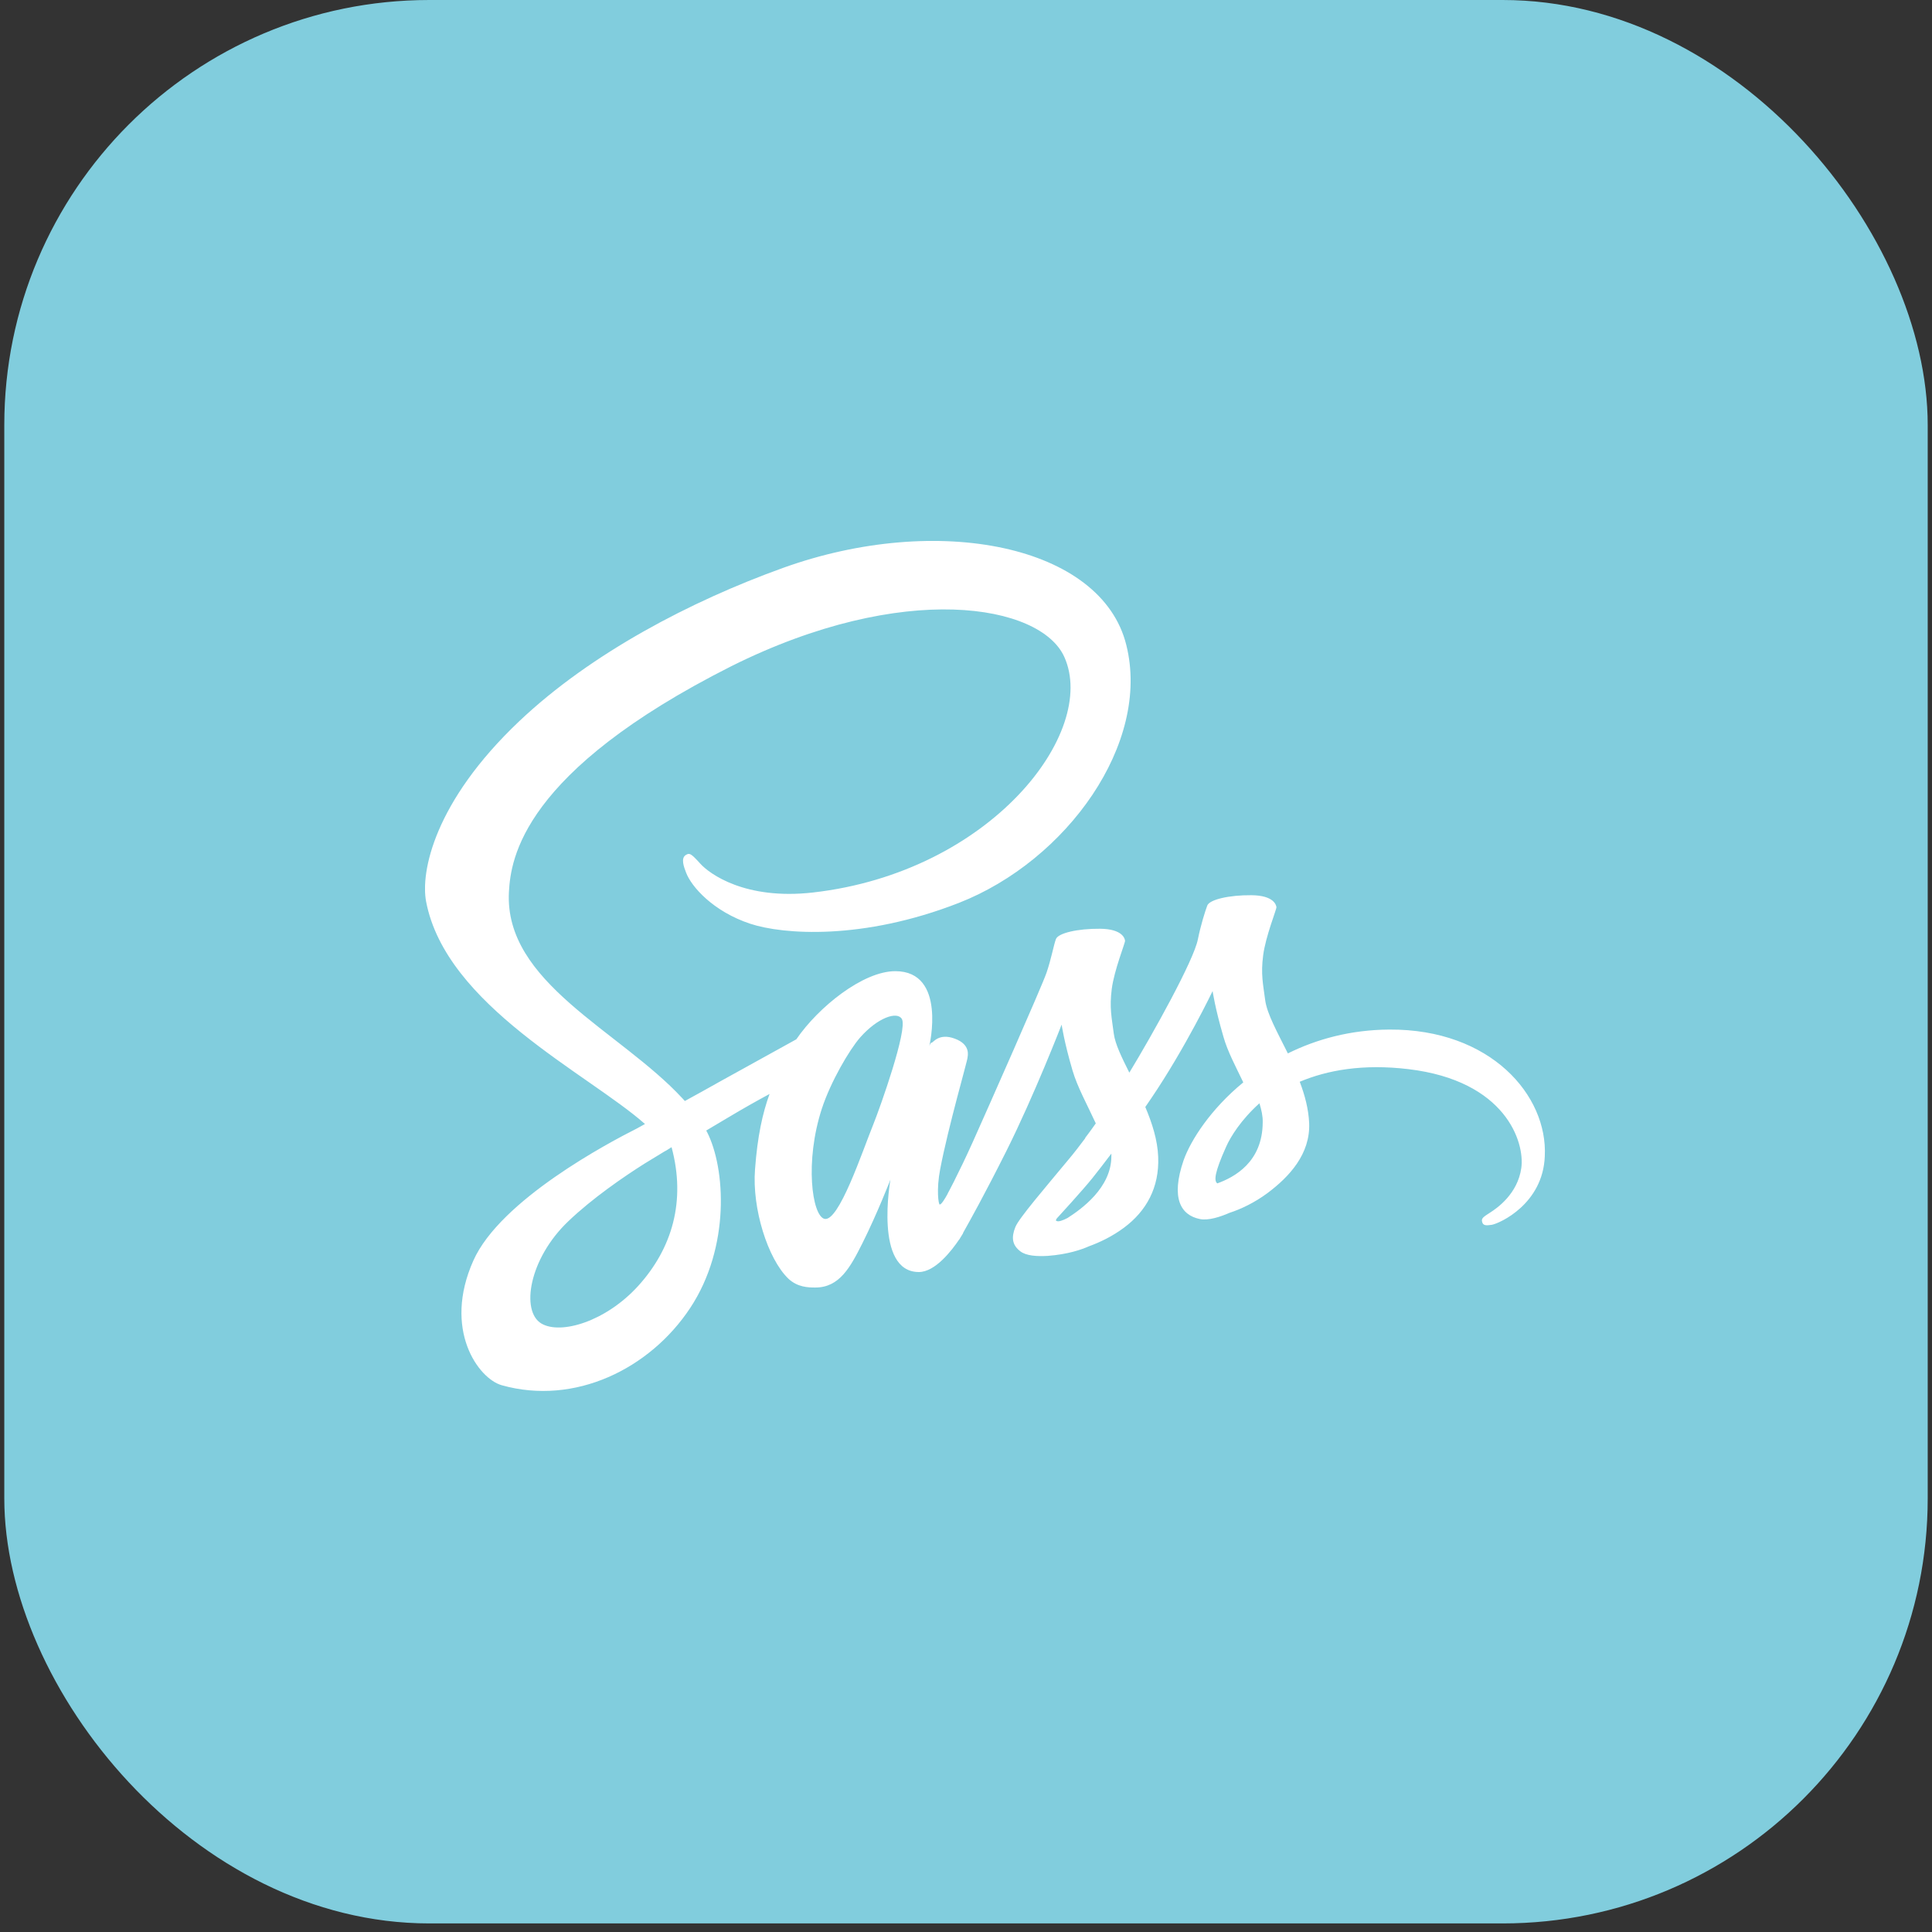 <svg width="50" height="50" viewBox="0 0 50 50" fill="none" xmlns="http://www.w3.org/2000/svg">
<rect x="0" y="0" width="50" height="50" fill="#333333" stroke="none"/>
<rect x="0.111" width="49.778" height="49.778" rx="11" fill="#81CDDD"/>
<g clip-path="url(#clip0)">
<path d="M35.956 26.645C34.945 26.651 34.066 26.897 33.33 27.262C33.06 26.72 32.79 26.238 32.743 25.884C32.69 25.472 32.626 25.22 32.69 24.727C32.753 24.234 33.039 23.532 33.034 23.479C33.029 23.425 32.97 23.173 32.388 23.168C31.806 23.163 31.303 23.28 31.244 23.436C31.186 23.591 31.075 23.945 31.001 24.309C30.9 24.845 29.836 26.758 29.227 27.76C29.032 27.369 28.862 27.026 28.825 26.753C28.772 26.34 28.709 26.088 28.772 25.595C28.836 25.102 29.122 24.4 29.116 24.347C29.111 24.293 29.053 24.041 28.47 24.036C27.888 24.031 27.385 24.148 27.327 24.304C27.269 24.459 27.205 24.824 27.083 25.177C26.962 25.531 25.548 28.724 25.178 29.549C24.987 29.973 24.823 30.31 24.706 30.541C24.706 30.541 24.701 30.557 24.685 30.584C24.585 30.782 24.526 30.889 24.526 30.889C24.526 30.889 24.526 30.889 24.526 30.894C24.447 31.039 24.362 31.173 24.32 31.173C24.288 31.173 24.23 30.787 24.331 30.262C24.542 29.153 25.045 27.428 25.04 27.369C25.04 27.337 25.135 27.037 24.712 26.881C24.299 26.726 24.151 26.983 24.114 26.983C24.076 26.983 24.05 27.074 24.05 27.074C24.05 27.074 24.511 25.134 23.171 25.134C22.335 25.134 21.181 26.061 20.609 26.897C20.249 27.095 19.481 27.519 18.661 27.974C18.349 28.151 18.026 28.328 17.724 28.494C17.703 28.472 17.681 28.446 17.66 28.424C16.04 26.672 13.044 25.434 13.171 23.082C13.219 22.225 13.51 19.975 18.925 17.242C23.383 15.018 26.93 15.635 27.544 17.001C28.423 18.951 25.643 22.573 21.038 23.098C19.28 23.297 18.359 22.611 18.126 22.354C17.883 22.086 17.846 22.07 17.756 22.123C17.607 22.204 17.703 22.445 17.756 22.584C17.893 22.948 18.46 23.591 19.418 23.907C20.265 24.186 22.324 24.341 24.818 23.366C27.608 22.273 29.789 19.235 29.148 16.69C28.508 14.108 24.272 13.256 20.265 14.697C17.883 15.554 15.299 16.904 13.441 18.662C11.233 20.752 10.884 22.568 11.027 23.329C11.54 26.029 15.22 27.787 16.692 29.089C16.617 29.131 16.549 29.169 16.49 29.201C15.755 29.571 12.949 31.055 12.25 32.625C11.456 34.404 12.377 35.679 12.986 35.85C14.876 36.381 16.819 35.427 17.861 33.852C18.904 32.277 18.777 30.23 18.296 29.292C18.29 29.282 18.285 29.271 18.274 29.26C18.465 29.148 18.661 29.03 18.851 28.917C19.227 28.692 19.598 28.483 19.916 28.312C19.735 28.81 19.603 29.405 19.54 30.262C19.46 31.269 19.868 32.577 20.402 33.091C20.641 33.316 20.921 33.321 21.101 33.321C21.726 33.321 22.007 32.796 22.319 32.175C22.7 31.414 23.044 30.53 23.044 30.53C23.044 30.53 22.615 32.92 23.78 32.92C24.204 32.92 24.632 32.362 24.823 32.078C24.823 32.084 24.823 32.084 24.823 32.084C24.823 32.084 24.834 32.068 24.855 32.03C24.897 31.96 24.924 31.918 24.924 31.918C24.924 31.918 24.924 31.912 24.924 31.907C25.093 31.607 25.474 30.926 26.041 29.796C26.771 28.338 27.475 26.517 27.475 26.517C27.475 26.517 27.539 26.962 27.756 27.701C27.883 28.135 28.148 28.612 28.359 29.073C28.19 29.314 28.084 29.448 28.084 29.448C28.084 29.448 28.084 29.448 28.089 29.453C27.952 29.635 27.803 29.833 27.639 30.026C27.062 30.723 26.374 31.521 26.279 31.752C26.168 32.025 26.194 32.223 26.406 32.384C26.559 32.502 26.835 32.518 27.115 32.502C27.634 32.464 27.999 32.336 28.179 32.255C28.46 32.153 28.788 31.998 29.095 31.768C29.662 31.344 30.006 30.739 29.974 29.941C29.958 29.501 29.815 29.062 29.64 28.649C29.693 28.574 29.741 28.499 29.794 28.424C30.689 27.101 31.382 25.649 31.382 25.649C31.382 25.649 31.446 26.093 31.663 26.833C31.768 27.208 31.986 27.615 32.176 28.012C31.334 28.703 30.816 29.506 30.63 30.032C30.297 31.007 30.556 31.446 31.049 31.548C31.271 31.596 31.589 31.489 31.822 31.387C32.118 31.291 32.467 31.125 32.801 30.878C33.367 30.455 33.913 29.866 33.881 29.067C33.865 28.703 33.77 28.344 33.637 27.996C34.352 27.695 35.273 27.529 36.448 27.669C38.968 27.969 39.466 29.56 39.371 30.23C39.275 30.9 38.746 31.264 38.571 31.377C38.397 31.489 38.338 31.526 38.354 31.607C38.375 31.725 38.46 31.719 38.608 31.698C38.815 31.66 39.932 31.157 39.979 29.924C40.059 28.349 38.577 26.629 35.956 26.645ZM16.517 33.279C15.68 34.2 14.516 34.548 14.013 34.254C13.473 33.938 13.685 32.577 14.712 31.602C15.336 31.007 16.141 30.455 16.676 30.117C16.797 30.042 16.977 29.935 17.194 29.801C17.232 29.78 17.253 29.769 17.253 29.769C17.295 29.742 17.337 29.715 17.38 29.689C17.756 31.082 17.396 32.309 16.517 33.279ZM22.605 29.089C22.314 29.807 21.705 31.644 21.334 31.543C21.017 31.457 20.821 30.064 21.271 28.687C21.498 27.996 21.98 27.17 22.261 26.849C22.716 26.335 23.219 26.163 23.341 26.372C23.494 26.645 22.785 28.639 22.605 29.089ZM27.629 31.521C27.507 31.585 27.39 31.628 27.337 31.596C27.3 31.575 27.39 31.489 27.39 31.489C27.39 31.489 28.02 30.803 28.269 30.492C28.412 30.31 28.582 30.096 28.762 29.855C28.762 29.876 28.762 29.903 28.762 29.924C28.762 30.744 27.978 31.296 27.629 31.521ZM31.504 30.626C31.414 30.562 31.43 30.348 31.732 29.678C31.848 29.415 32.123 28.976 32.594 28.553C32.647 28.724 32.684 28.89 32.679 29.046C32.674 30.08 31.943 30.466 31.504 30.626Z" fill="white"/>
</g>
<defs>
<clipPath id="clip0">
<rect width="29" height="22" fill="white" transform="translate(11 14)"/>
</clipPath>
</defs>
</svg>
